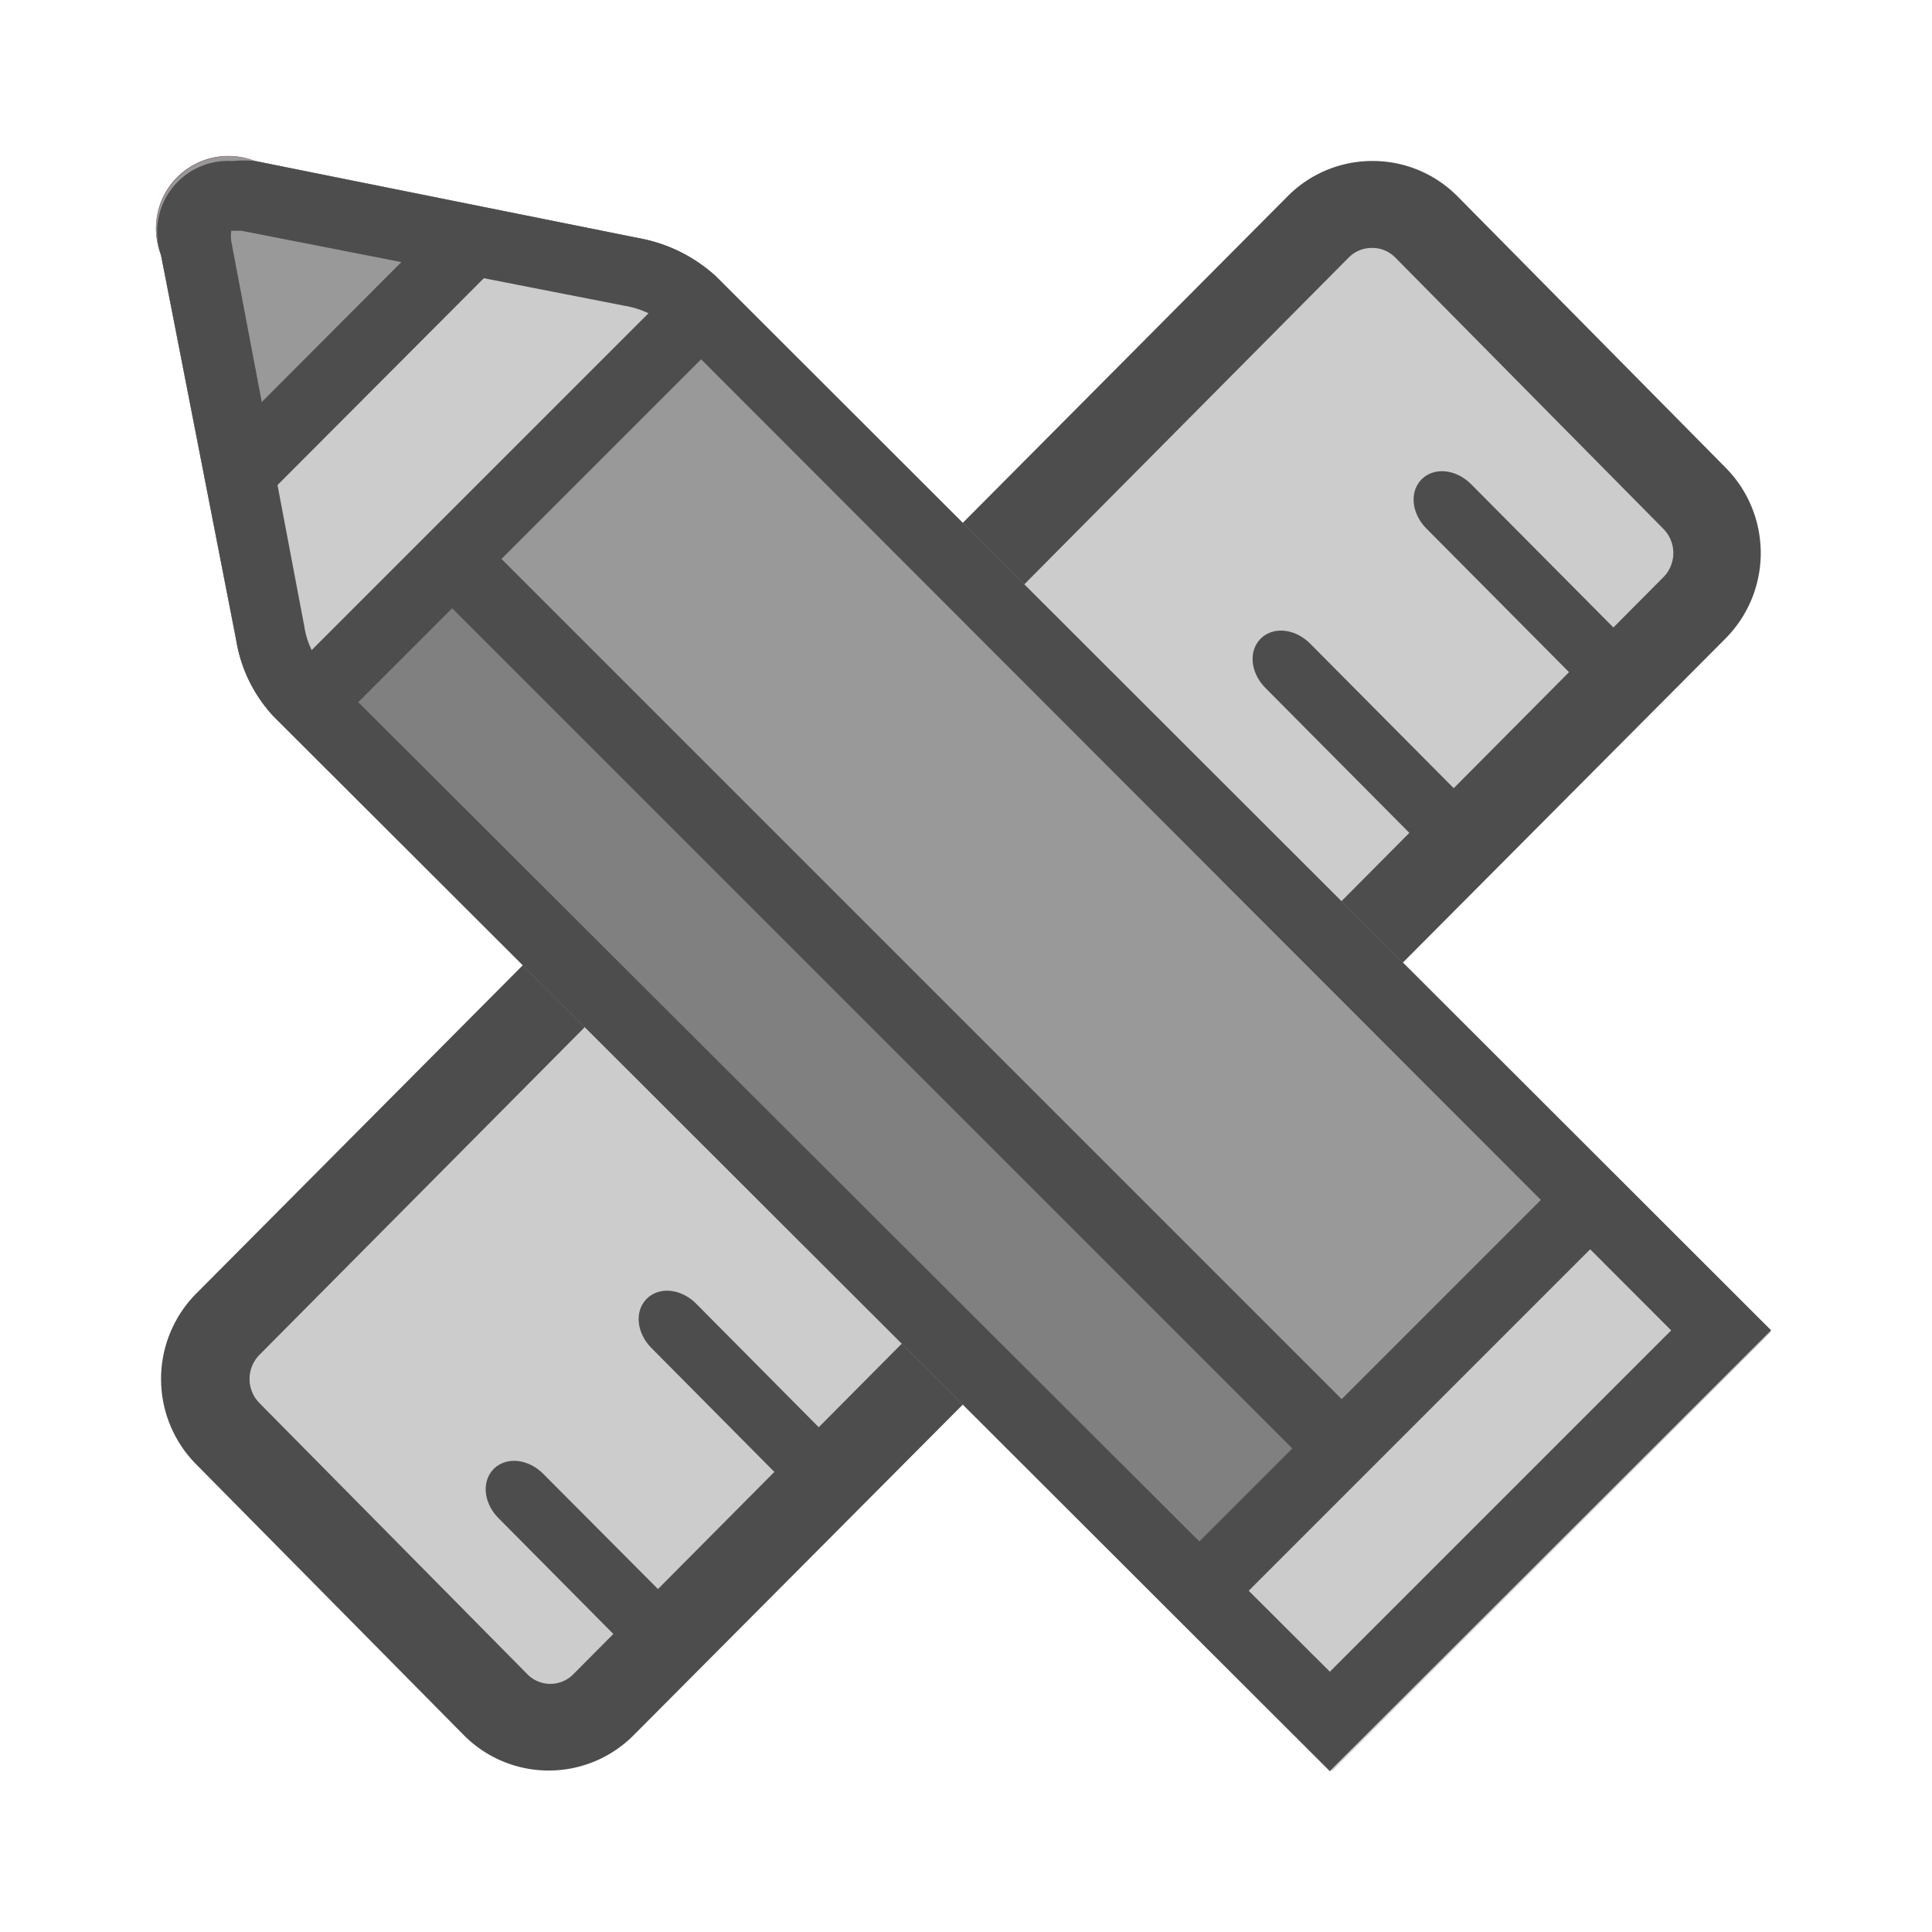 <svg id="AssignationTool_Icon" data-name="AssignationTool Icon" xmlns="http://www.w3.org/2000/svg" viewBox="0 0 36 36"><defs><style>.cls-1{fill:#ccc;}.cls-2{fill:#4d4d4d;}.cls-3{fill:#666;stroke-width:0.65px;}.cls-3,.cls-7{stroke:#4d4d4d;stroke-miterlimit:10;}.cls-4{fill:#d9534f;}.cls-5{fill:gray;}.cls-6{fill:#999;}.cls-7{fill:none;stroke-width:1.3px;}</style></defs><title>Zeichenfläche 1</title><g id="Ebene_60" data-name="Ebene 60"><path class="cls-1" d="M10.25,32.19a1.4,1.4,0,0,1-1-.42l-5-5.06a1.44,1.44,0,0,1,0-2L24.55,4.23a1.41,1.41,0,0,1,2,0l5,5.06a1.44,1.44,0,0,1,0,2L11.25,31.77A1.4,1.4,0,0,1,10.25,32.19Z"/><path class="cls-2" d="M25.55,4.62A.6.6,0,0,1,26,4.8l5,5.06a.64.64,0,0,1,0,.89L10.68,31.2a.6.6,0,0,1-.85,0l-5-5.06a.64.64,0,0,1,0-.89L25.13,4.8a.6.6,0,0,1,.43-.18m0-1.62A2.22,2.22,0,0,0,24,3.65L3.65,24.11a2.26,2.26,0,0,0,0,3.17l5,5.06a2.23,2.23,0,0,0,3.15,0L32.16,11.89a2.26,2.26,0,0,0,0-3.17l-5-5.06A2.22,2.22,0,0,0,25.55,3Z"/><g id="Lineal_Kopie_Kopie" data-name="Lineal Kopie Kopie"><path class="cls-3" d="M12.56,24.71l2.5,2.52.18-.19-2.5-2.52c-.15-.15-.36-.19-.46-.09s-.06.31.09.46l2.5,2.52.18-.19Z"/><path class="cls-3" d="M15.19,21.32l2.87,2.89.18-.19-2.87-2.89c-.15-.15-.36-.19-.46-.09s-.06.31.09.46l2.87,2.89.18-.19Z"/><path class="cls-3" d="M9.71,27.87l2.35,2.37.18-.19L9.89,27.69c-.15-.15-.36-.19-.46-.09s-.06.31.09.46l2.35,2.37.18-.19Z"/><path class="cls-3" d="M18.14,18.35,21,21.24,21.2,21l-2.87-2.89c-.15-.15-.36-.19-.46-.09s-.06.31.09.46l2.87,2.89.18-.19Z"/><path class="cls-3" d="M21.13,15.38,24,18.27l.18-.19L21.32,15.2c-.15-.15-.36-.19-.46-.09s-.06.31.09.46l2.87,2.89.18-.19Z"/><path class="cls-3" d="M24,12.41l2.87,2.89.18-.19-2.87-2.89c-.15-.15-.36-.19-.46-.09s-.06.31.09.46l2.87,2.89.18-.19Z"/><path class="cls-3" d="M27,9.44l2.87,2.89.18-.19L27.18,9.25c-.15-.15-.36-.19-.46-.09s-.06.31.09.46l2.87,2.89.18-.19Z"/></g></g><g id="Ebene_1_Kopie_6_Kopie_2" data-name="Ebene 1 Kopie 6 Kopie 2"><path class="cls-4" d="M11.91,4.44,4.75,3A1.35,1.35,0,0,0,3,4.75l1.4,7.17a2.73,2.73,0,0,0,.69,1.42L24.78,33,33,24.79,13.33,5.14A2.9,2.9,0,0,0,11.91,4.44Z"/><path class="cls-5" d="M11.91,4.44,4.75,3A1.35,1.35,0,0,0,3,4.75l1.4,7.17a2.73,2.73,0,0,0,.69,1.42L24.78,33,33,24.79,13.33,5.14A2.9,2.9,0,0,0,11.91,4.44Z"/><rect class="cls-6" x="16.32" y="3.9" width="6.94" height="25.24" transform="translate(-5.88 18.83) rotate(-45)"/><path class="cls-1" d="M21.71,29.89,24.82,33,33,24.82l-3.11-3.11Z"/><path class="cls-1" d="M11.95,4.45,4.75,3,9.57,4,4,9.57,3,4.75l1.41,7.2a3.11,3.11,0,0,0,.71,1.41l8.2-8.2A3.11,3.11,0,0,0,11.95,4.45Z"/><path class="cls-6" d="M9.57,4,4.75,3A1.36,1.36,0,0,0,3,4.75L4,9.57Z"/><path class="cls-2" d="M4.35,4.3l.15,0,7.15,1.4a1.61,1.61,0,0,1,.81.39L31.14,24.79l-6.36,6.36L6,12.41a1.5,1.5,0,0,1-.33-.74L4.31,4.5a.7.7,0,0,1,0-.2h0m0-1.3A1.32,1.32,0,0,0,3,4.75l1.4,7.17a2.73,2.73,0,0,0,.69,1.42L24.78,33,33,24.79,13.33,5.14a2.9,2.9,0,0,0-1.41-.7L4.75,3a2.1,2.1,0,0,0-.4,0Z"/><line class="cls-7" x1="4.68" y1="8.61" x2="8.64" y2="4.64"/><line class="cls-7" x1="8.64" y1="10.63" x2="25.02" y2="27.01"/><line class="cls-7" x1="5.58" y1="13.26" x2="13.24" y2="5.6"/><line class="cls-7" x1="22.16" y1="29.83" x2="29.81" y2="22.18"/></g></svg>